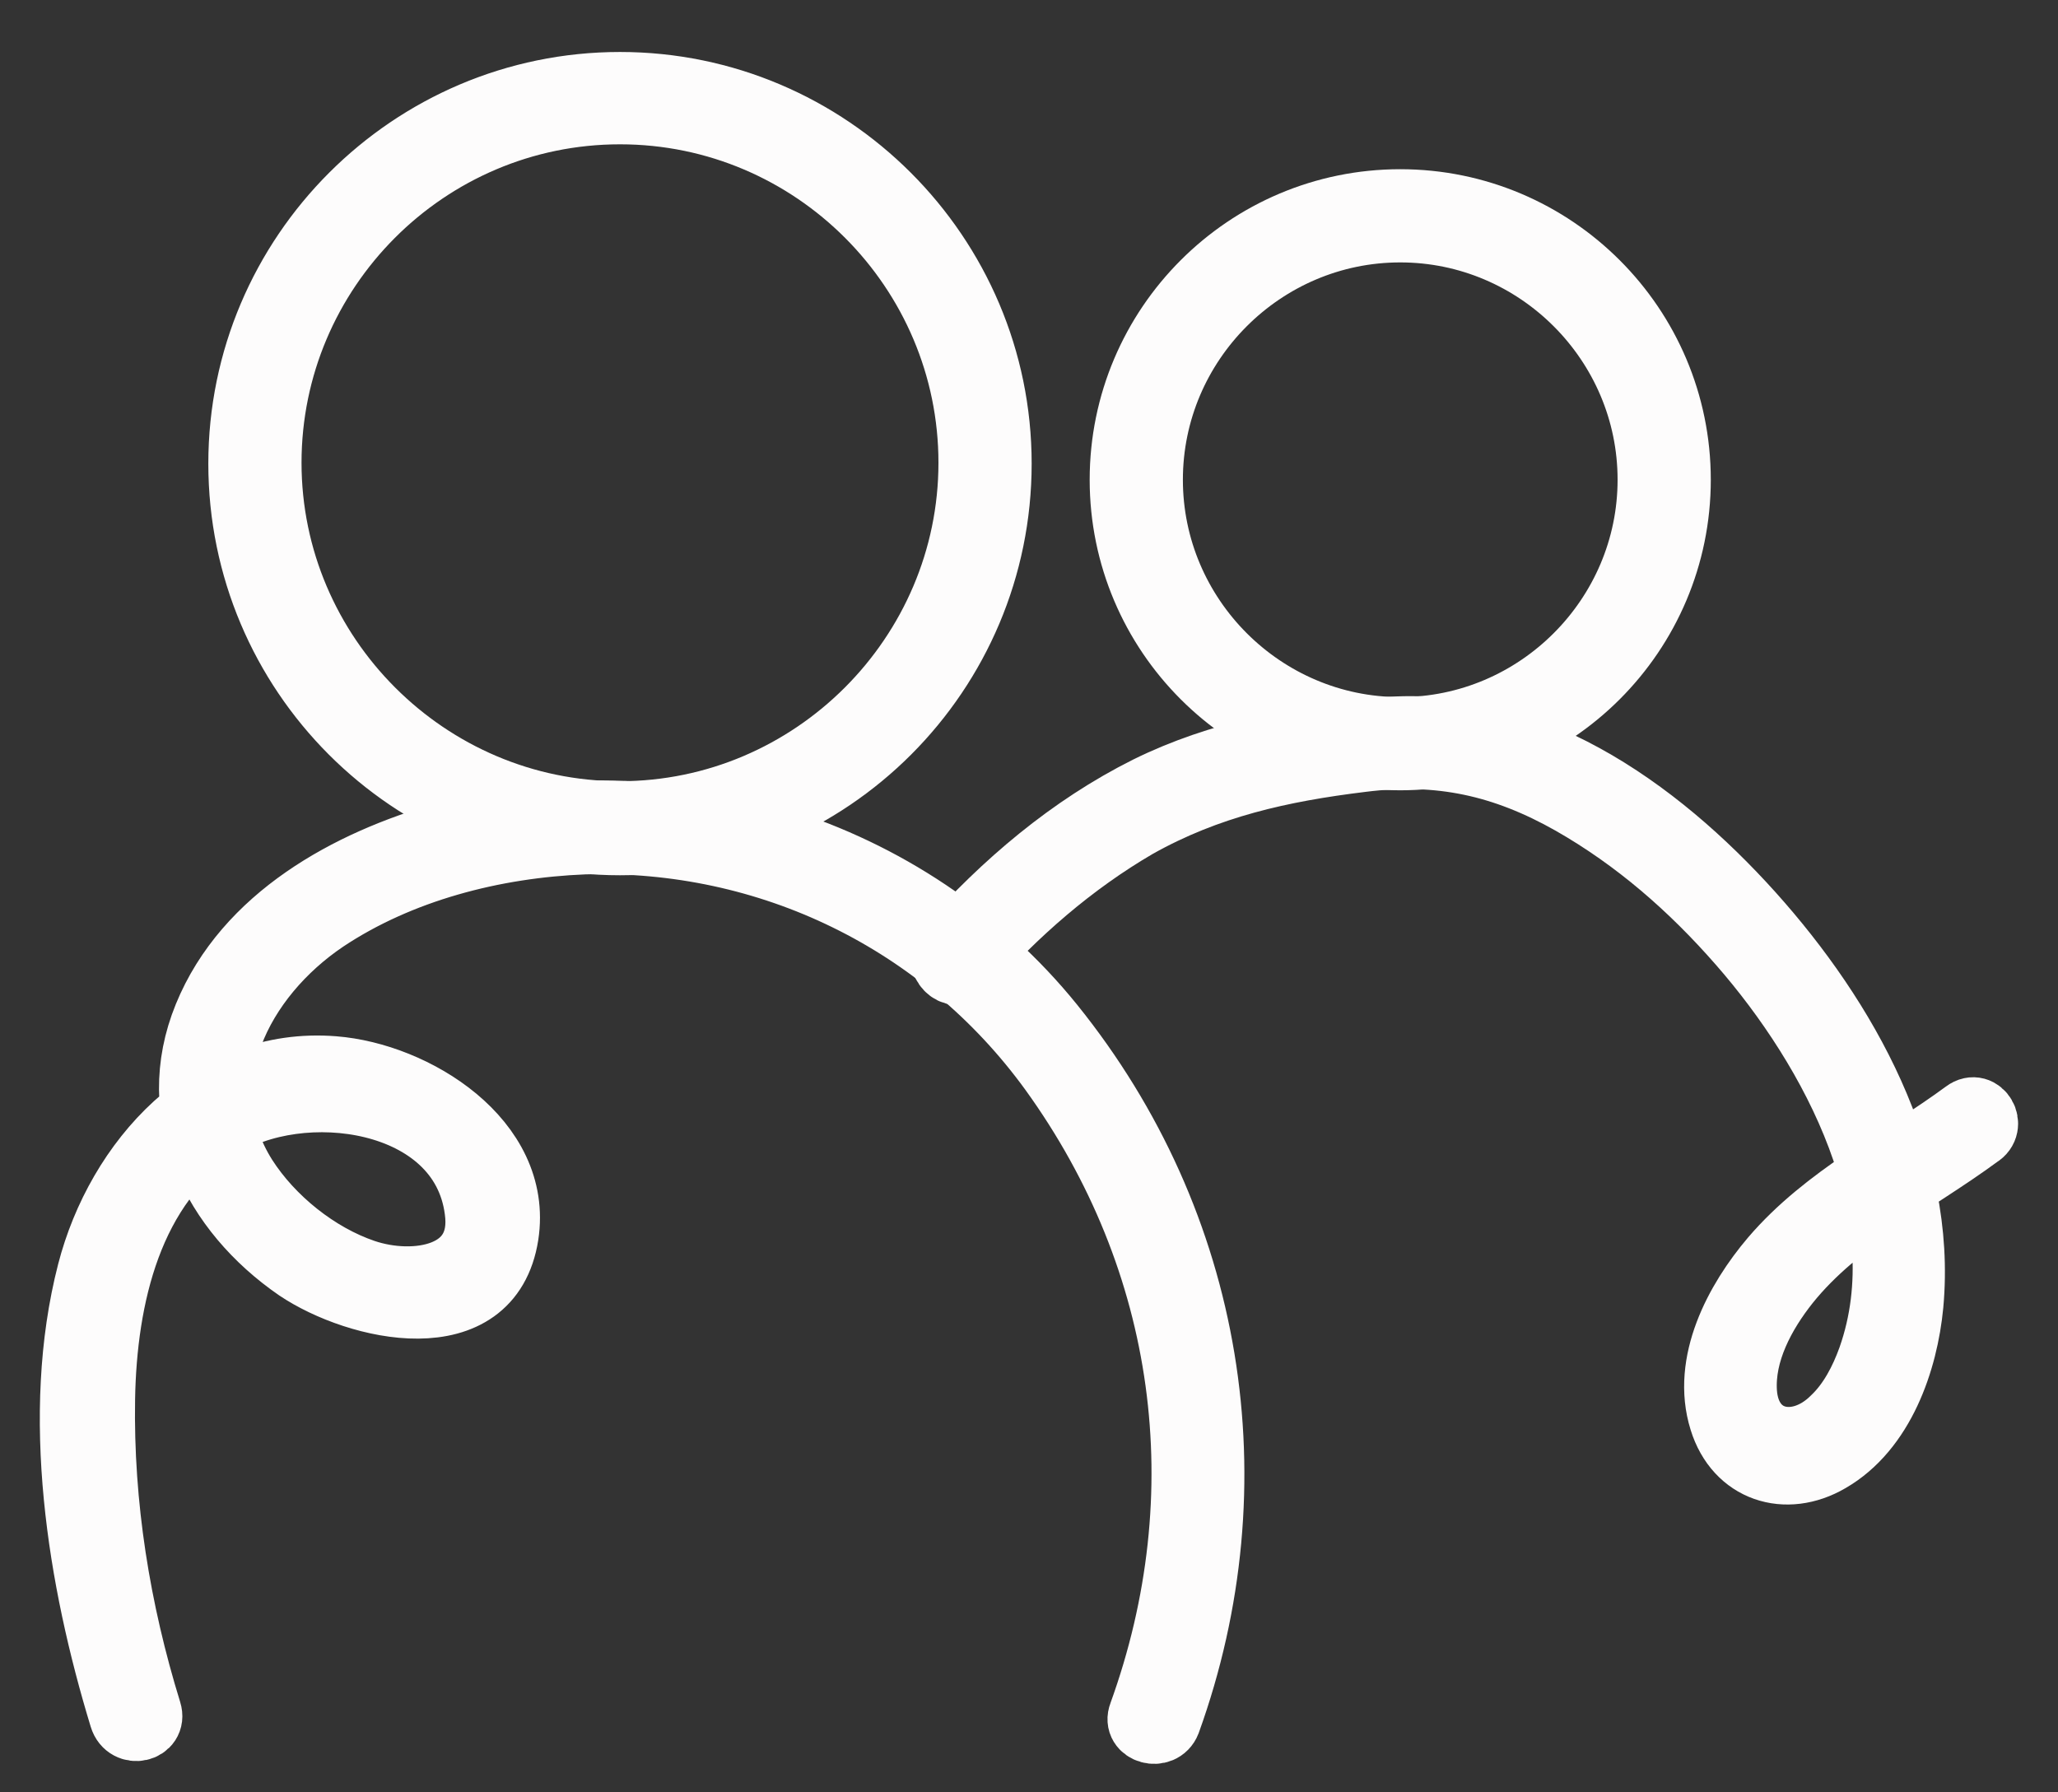 <svg width="31" height="27" viewBox="0 0 31 27" fill="none" xmlns="http://www.w3.org/2000/svg">
<rect x="0" y="0" width="31" height="27" fill="#333333" stroke="none"/>
<path d="M21.092 11.405C18.787 11.405 16.914 9.532 16.914 7.227C16.914 4.922 18.787 3.049 21.092 3.049C23.396 3.049 25.27 4.922 25.27 7.227C25.27 9.532 23.396 11.405 21.092 11.405ZM21.092 3.453C19.016 3.453 17.318 5.151 17.318 7.227C17.318 9.302 19.016 11.001 21.092 11.001C23.167 11.001 24.866 9.302 24.866 7.227C24.866 5.151 23.167 3.453 21.092 3.453Z" fill="#FDFCFC"/>
<path d="M2.236 25.786C1.765 24.263 1.508 22.672 1.535 21.069C1.562 19.546 1.94 17.847 3.301 16.971C4.514 16.176 6.967 16.486 7.196 18.225C7.344 19.263 6.239 19.424 5.484 19.168C4.77 18.926 4.083 18.373 3.678 17.74C2.775 16.311 3.611 14.707 4.891 13.845C6.024 13.09 7.439 12.726 8.8 12.672C11.59 12.591 14.205 13.858 15.849 16.122C17.924 18.993 18.396 22.511 17.197 25.826C17.102 26.069 17.493 26.177 17.587 25.934C18.881 22.349 18.248 18.44 15.835 15.448C13.679 12.78 10.027 11.648 6.724 12.578C5.255 12.995 3.719 13.831 3.112 15.314C2.506 16.796 3.234 18.238 4.487 19.101C5.39 19.707 7.371 20.166 7.614 18.602C7.83 17.187 6.239 16.203 5.026 16.109C3.166 15.96 1.791 17.497 1.36 19.168C0.808 21.311 1.212 23.791 1.845 25.867C1.926 26.136 2.317 26.042 2.236 25.786Z" fill="#FDFCFC"/>
<path d="M29.61 16.769C28.639 17.484 27.507 18.036 26.712 18.966C26.173 19.6 25.674 20.53 25.944 21.392C26.173 22.133 26.901 22.363 27.548 21.985C28.343 21.527 28.693 20.503 28.774 19.654C28.976 17.457 27.79 15.354 26.375 13.777C24.946 12.187 22.965 10.772 20.741 11.014C19.542 11.149 18.383 11.351 17.291 11.89C16.132 12.47 15.134 13.319 14.272 14.289C14.097 14.478 14.38 14.774 14.555 14.572C15.296 13.737 16.145 12.995 17.116 12.429C18.194 11.823 19.299 11.58 20.512 11.432C21.685 11.284 22.655 11.499 23.68 12.079C24.65 12.632 25.485 13.359 26.227 14.209C27.628 15.812 28.949 18.279 28.181 20.462C28.06 20.799 27.885 21.136 27.628 21.379C27.089 21.918 26.321 21.756 26.267 20.974C26.227 20.368 26.55 19.775 26.914 19.317C27.682 18.36 28.828 17.807 29.798 17.093C30.027 16.958 29.825 16.608 29.61 16.769Z" fill="#FDFCFC"/>
<path d="M9.339 12.685C6.185 12.685 3.638 10.125 3.638 6.984C3.638 3.844 6.199 1.283 9.339 1.283C12.479 1.283 15.04 3.844 15.04 6.984C15.04 10.125 12.493 12.685 9.339 12.685ZM9.339 1.674C6.414 1.674 4.042 4.06 4.042 6.971C4.042 9.882 6.428 12.268 9.339 12.268C12.25 12.268 14.636 9.882 14.636 6.971C14.636 4.06 12.264 1.674 9.339 1.674Z" fill="#FDFCFC"/>
<path d="M21.092 11.405C18.787 11.405 16.914 9.532 16.914 7.227C16.914 4.922 18.787 3.049 21.092 3.049C23.396 3.049 25.27 4.922 25.27 7.227C25.27 9.532 23.396 11.405 21.092 11.405ZM21.092 3.453C19.016 3.453 17.318 5.151 17.318 7.227C17.318 9.302 19.016 11.001 21.092 11.001C23.167 11.001 24.866 9.302 24.866 7.227C24.866 5.151 23.167 3.453 21.092 3.453Z" stroke="#FDFCFC"/>
<path d="M2.236 25.786C1.765 24.263 1.508 22.672 1.535 21.069C1.562 19.546 1.94 17.847 3.301 16.971C4.514 16.176 6.967 16.486 7.196 18.225C7.344 19.263 6.239 19.424 5.484 19.168C4.77 18.926 4.083 18.373 3.678 17.74C2.775 16.311 3.611 14.707 4.891 13.845C6.024 13.09 7.439 12.726 8.8 12.672C11.59 12.591 14.205 13.858 15.849 16.122C17.924 18.993 18.396 22.511 17.197 25.826C17.102 26.069 17.493 26.177 17.587 25.934C18.881 22.349 18.248 18.44 15.835 15.448C13.679 12.78 10.027 11.648 6.724 12.578C5.255 12.995 3.719 13.831 3.112 15.314C2.506 16.796 3.234 18.238 4.487 19.101C5.39 19.707 7.371 20.166 7.614 18.602C7.83 17.187 6.239 16.203 5.026 16.109C3.166 15.96 1.791 17.497 1.36 19.168C0.808 21.311 1.212 23.791 1.845 25.867C1.926 26.136 2.317 26.042 2.236 25.786Z" stroke="#FDFCFC"/>
<path d="M29.61 16.769C28.639 17.484 27.507 18.036 26.712 18.966C26.173 19.6 25.674 20.53 25.944 21.392C26.173 22.133 26.901 22.363 27.548 21.985C28.343 21.527 28.693 20.503 28.774 19.654C28.976 17.457 27.79 15.354 26.375 13.777C24.946 12.187 22.965 10.772 20.741 11.014C19.542 11.149 18.383 11.351 17.291 11.89C16.132 12.47 15.134 13.319 14.272 14.289C14.097 14.478 14.38 14.774 14.555 14.572C15.296 13.737 16.145 12.995 17.116 12.429C18.194 11.823 19.299 11.58 20.512 11.432C21.685 11.284 22.655 11.499 23.68 12.079C24.65 12.632 25.485 13.359 26.227 14.209C27.628 15.812 28.949 18.279 28.181 20.462C28.06 20.799 27.885 21.136 27.628 21.379C27.089 21.918 26.321 21.756 26.267 20.974C26.227 20.368 26.55 19.775 26.914 19.317C27.682 18.36 28.828 17.807 29.798 17.093C30.027 16.958 29.825 16.608 29.61 16.769Z" stroke="#FDFCFC"/>
<path d="M9.339 12.685C6.185 12.685 3.638 10.125 3.638 6.984C3.638 3.844 6.199 1.283 9.339 1.283C12.479 1.283 15.04 3.844 15.04 6.984C15.04 10.125 12.493 12.685 9.339 12.685ZM9.339 1.674C6.414 1.674 4.042 4.06 4.042 6.971C4.042 9.882 6.428 12.268 9.339 12.268C12.25 12.268 14.636 9.882 14.636 6.971C14.636 4.06 12.264 1.674 9.339 1.674Z" stroke="#FDFCFC"/>
</svg>
